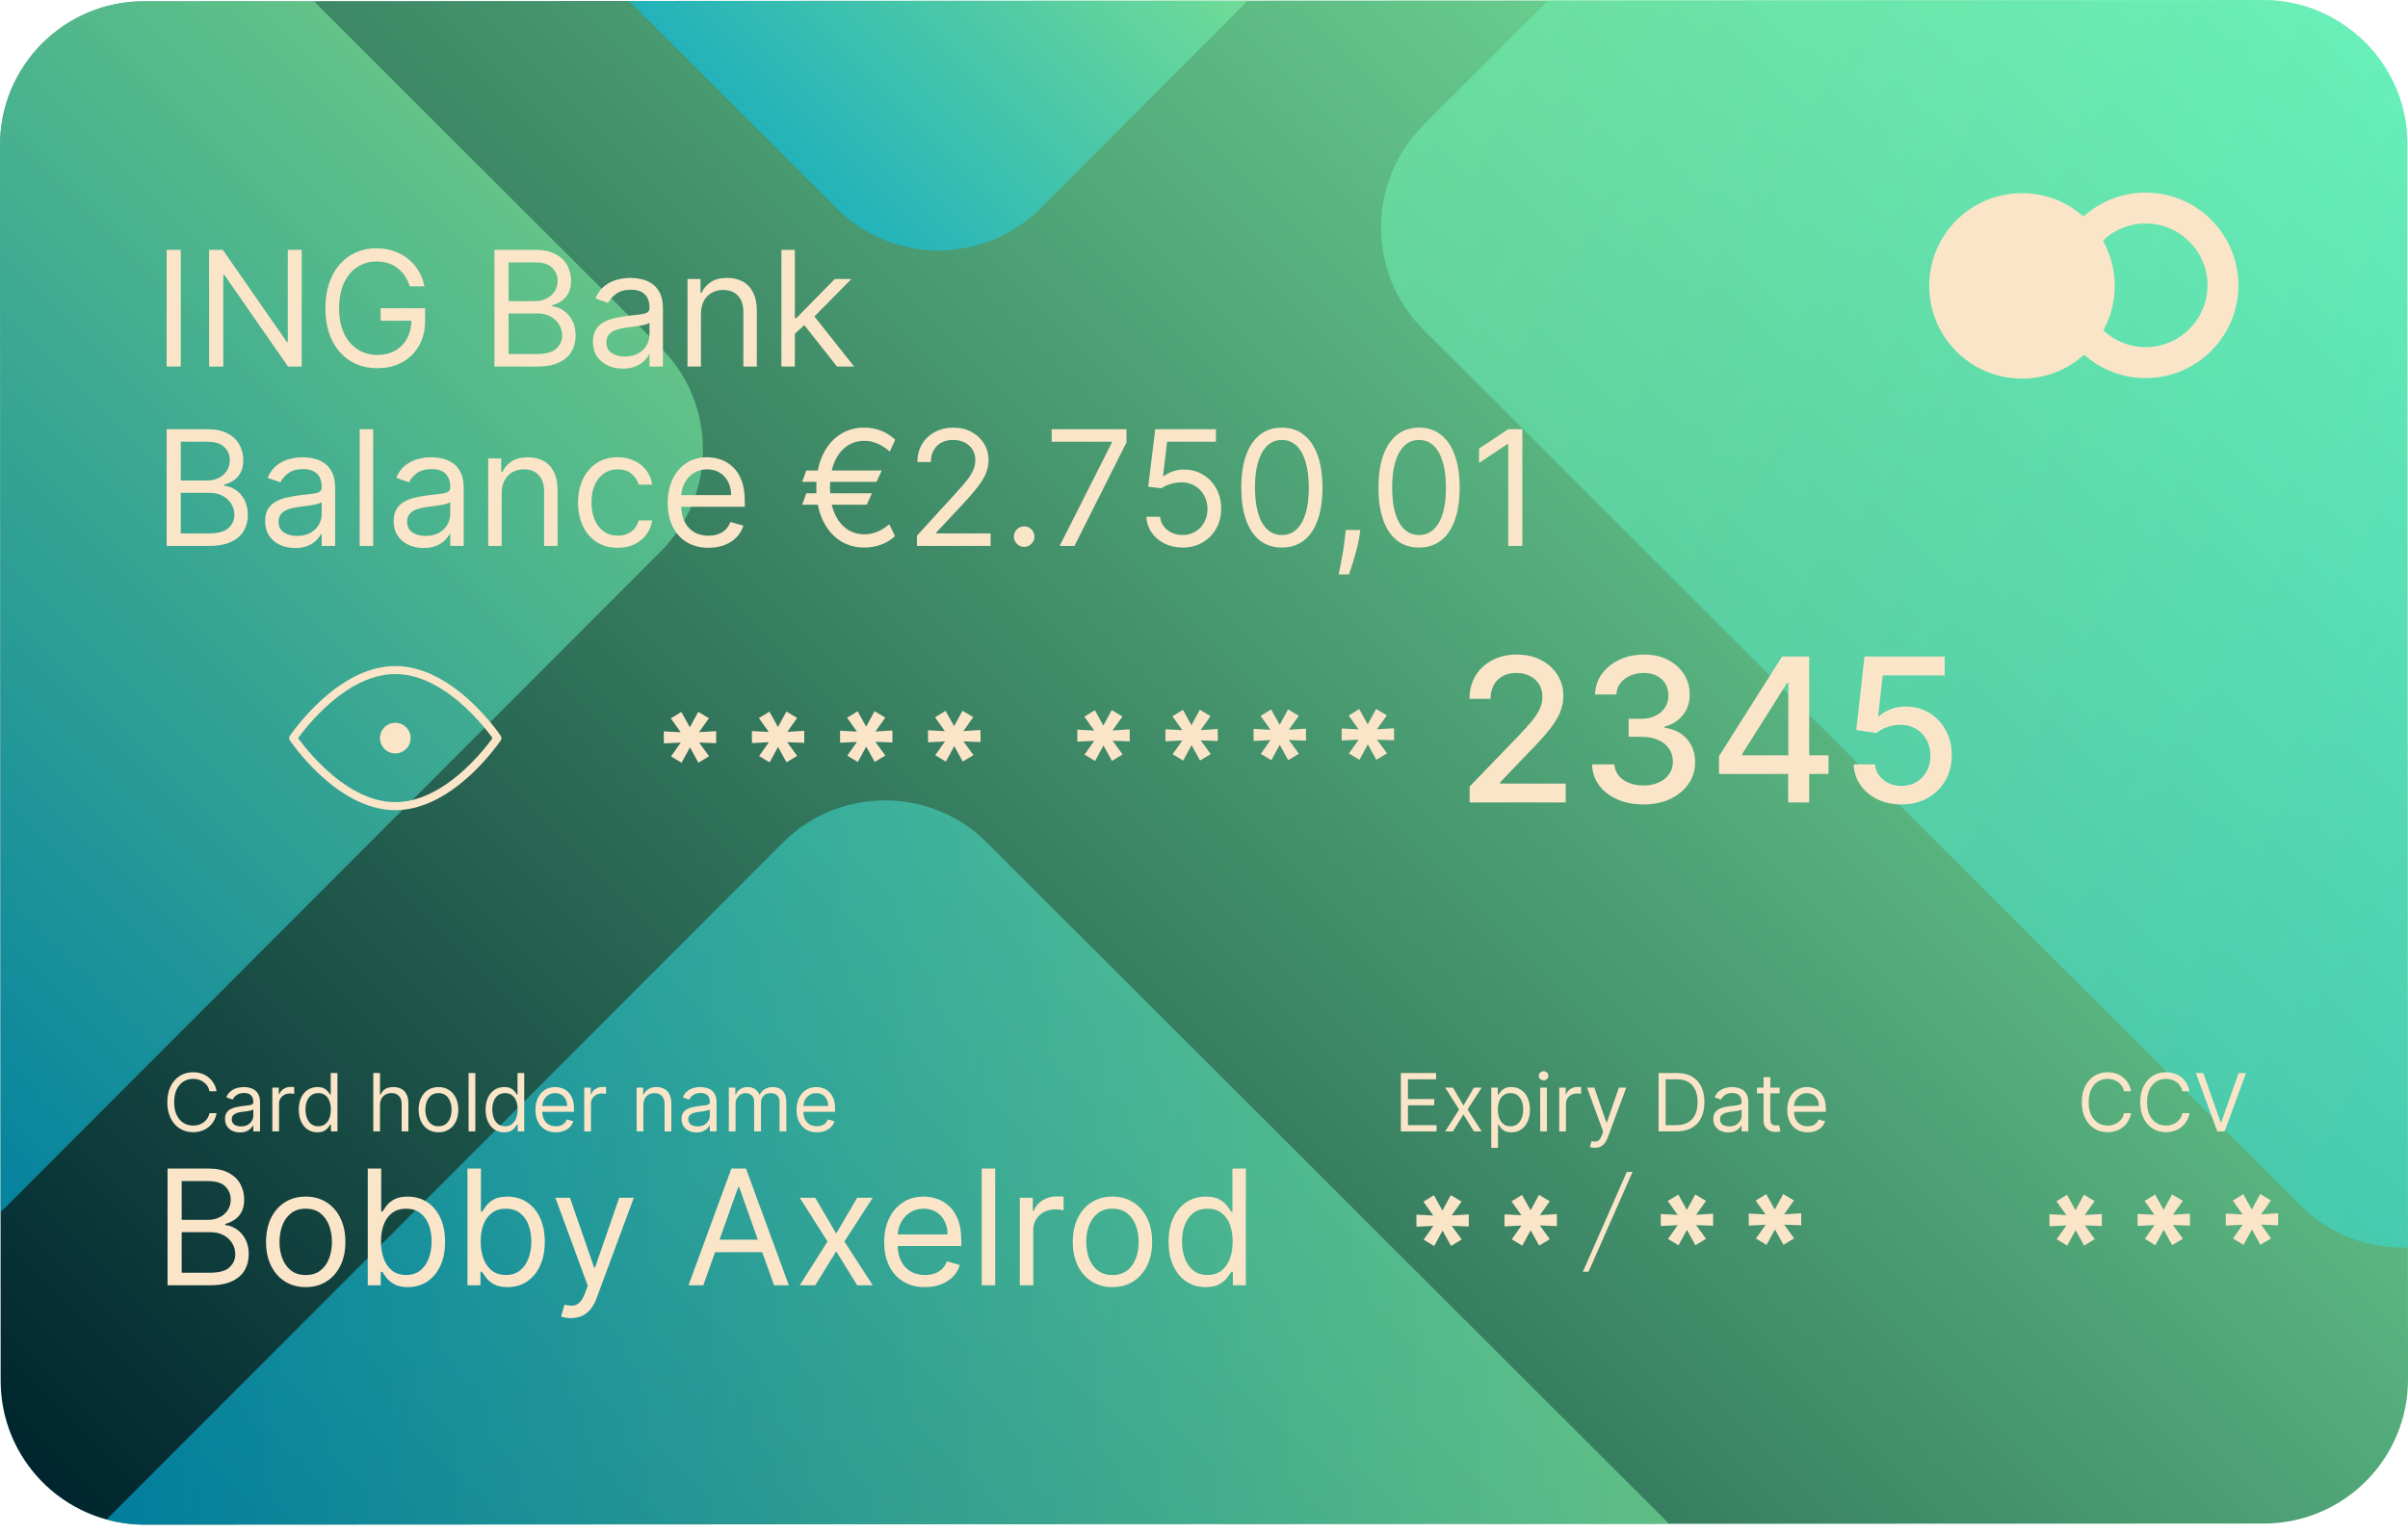 <svg width="300" height="191" viewBox="0 0 300 191" fill="none" xmlns="http://www.w3.org/2000/svg">
<path d="M299.919 17.938L300 171.912C300.009 181.812 291.971 189.85 282.062 189.859L18.036 190.002C16.389 190.002 14.787 189.778 13.274 189.357C5.675 187.281 0.09 180.335 0.081 172.073L7.4768e-06 18.099C-0.009 8.199 8.02 0.152 17.938 0.152L281.973 0.009C285.508 0.009 288.829 1.038 291.604 2.828C296.608 5.997 299.919 11.573 299.919 17.938Z" fill="url(#paint0_linear_509_266)"/>
<path opacity="0.53" d="M207.948 189.903L18.036 190.002C16.389 190.002 14.787 189.778 13.274 189.357L97.521 105.021C100.036 102.497 103.106 100.868 106.337 100.179C112.12 98.872 118.448 100.483 122.959 105.012L207.948 189.903Z" fill="url(#paint1_linear_509_266)"/>
<path opacity="0.53" d="M82.304 68.734L0.072 151.056L7.46849e-06 18.108C-0.009 8.199 8.029 0.161 17.929 0.152L39.098 0.143L82.295 43.296C89.331 50.304 89.339 61.708 82.304 68.734Z" fill="url(#paint2_linear_509_266)"/>
<path opacity="0.53" d="M155.478 0.072L129.654 25.931C122.637 32.966 111.233 32.975 104.216 25.949L78.357 0.116L155.478 0.072Z" fill="url(#paint3_linear_509_266)"/>
<path opacity="0.53" d="M299.919 17.938L299.991 155.451C295.166 155.639 290.27 153.903 286.583 150.206L177.336 41.076C170.301 34.058 170.292 22.646 177.318 15.619L192.875 0.045L281.964 0C285.499 0 288.82 1.029 291.595 2.82C296.608 5.997 299.919 11.574 299.919 17.938Z" fill="url(#paint4_linear_509_266)"/>
<path d="M283.815 151.196L283.824 152.696L281.692 152.614L282.938 154.322L281.61 155.126L280.553 153.211L279.506 155.135L278.196 154.34L279.406 152.623L277.301 152.732L277.292 151.232L279.397 151.341L278.169 149.615L279.478 148.811L280.544 150.726L281.592 148.802L282.929 149.597L281.701 151.332L283.815 151.196Z" fill="#FBE5C8"/>
<path d="M272.83 151.241L272.839 152.741L270.707 152.66L271.953 154.367L270.625 155.171L269.569 153.256L268.521 155.18L267.211 154.385L268.421 152.669L266.316 152.777L266.307 151.277L268.412 151.386L267.184 149.66L268.493 148.856L269.559 150.772L270.607 148.847L271.944 149.642L270.716 151.377L272.83 151.241Z" fill="#FBE5C8"/>
<path d="M261.854 151.286L261.863 152.786L259.731 152.705L260.978 154.412L259.65 155.216L258.593 153.301L257.545 155.225L256.235 154.43L257.445 152.714L255.341 152.813L255.331 151.314L257.436 151.422L256.208 149.697L257.518 148.893L258.575 150.808L259.622 148.884L260.959 149.679L259.722 151.413L261.854 151.286Z" fill="#FBE5C8"/>
<path d="M265.499 135.993H264.618C264.566 135.74 264.475 135.517 264.344 135.325C264.217 135.134 264.06 134.973 263.876 134.842C263.693 134.71 263.491 134.61 263.268 134.544C263.046 134.478 262.814 134.445 262.572 134.445C262.132 134.445 261.733 134.556 261.376 134.778C261.021 135.001 260.738 135.329 260.527 135.762C260.319 136.195 260.214 136.727 260.214 137.357C260.214 137.986 260.319 138.518 260.527 138.951C260.738 139.384 261.021 139.712 261.376 139.935C261.733 140.157 262.132 140.268 262.572 140.268C262.814 140.268 263.046 140.235 263.268 140.169C263.491 140.103 263.693 140.005 263.876 139.874C264.06 139.742 264.217 139.58 264.344 139.388C264.475 139.194 264.566 138.971 264.618 138.72H265.499C265.432 139.092 265.312 139.425 265.136 139.718C264.961 140.012 264.743 140.261 264.483 140.467C264.223 140.671 263.93 140.826 263.606 140.933C263.284 141.039 262.939 141.092 262.572 141.092C261.952 141.092 261.401 140.941 260.918 140.638C260.435 140.335 260.055 139.904 259.778 139.345C259.501 138.786 259.362 138.124 259.362 137.357C259.362 136.59 259.501 135.927 259.778 135.368C260.055 134.809 260.435 134.378 260.918 134.075C261.401 133.772 261.952 133.621 262.572 133.621C262.939 133.621 263.284 133.674 263.606 133.781C263.93 133.887 264.223 134.043 264.483 134.249C264.743 134.453 264.961 134.701 265.136 134.995C265.312 135.286 265.432 135.619 265.499 135.993ZM272.774 135.993H271.893C271.841 135.74 271.75 135.517 271.62 135.325C271.492 135.134 271.336 134.973 271.151 134.842C270.969 134.71 270.766 134.61 270.544 134.544C270.321 134.478 270.089 134.445 269.848 134.445C269.407 134.445 269.009 134.556 268.651 134.778C268.296 135.001 268.013 135.329 267.802 135.762C267.594 136.195 267.49 136.727 267.49 137.357C267.49 137.986 267.594 138.518 267.802 138.951C268.013 139.384 268.296 139.712 268.651 139.935C269.009 140.157 269.407 140.268 269.848 140.268C270.089 140.268 270.321 140.235 270.544 140.169C270.766 140.103 270.969 140.005 271.151 139.874C271.336 139.742 271.492 139.58 271.62 139.388C271.75 139.194 271.841 138.971 271.893 138.72H272.774C272.708 139.092 272.587 139.425 272.412 139.718C272.237 140.012 272.019 140.261 271.758 140.467C271.498 140.671 271.206 140.826 270.881 140.933C270.559 141.039 270.215 141.092 269.848 141.092C269.228 141.092 268.676 140.941 268.193 140.638C267.71 140.335 267.33 139.904 267.053 139.345C266.776 138.786 266.638 138.124 266.638 137.357C266.638 136.59 266.776 135.927 267.053 135.368C267.33 134.809 267.71 134.378 268.193 134.075C268.676 133.772 269.228 133.621 269.848 133.621C270.215 133.621 270.559 133.674 270.881 133.781C271.206 133.887 271.498 134.043 271.758 134.249C272.019 134.453 272.237 134.701 272.412 134.995C272.587 135.286 272.708 135.619 272.774 135.993ZM274.495 133.72L276.654 139.842H276.74L278.899 133.72H279.822L277.152 140.993H276.243L273.572 133.72H274.495Z" fill="#FBE5C8"/>
<path d="M224.401 151.196L224.41 152.696L222.278 152.614L223.525 154.322L222.197 155.126L221.131 153.211L220.083 155.135L218.764 154.34L219.974 152.623L217.87 152.732L217.861 151.232L219.965 151.341L218.737 149.615L220.047 148.811L221.113 150.726L222.161 148.802L223.498 149.597L222.269 151.332L224.401 151.196Z" fill="#FBE5C8"/>
<path d="M213.425 151.25L213.434 152.75L211.302 152.669L212.549 154.376L211.221 155.18L210.164 153.265L209.116 155.189L207.806 154.394L209.017 152.678L206.912 152.786L206.903 151.286L209.008 151.395L207.779 149.669L209.089 148.865L210.155 150.781L211.203 148.856L212.54 149.651L211.311 151.386L213.425 151.25Z" fill="#FBE5C8"/>
<path d="M197.912 158.475L197.198 158.493L202.672 146.054L203.395 146.036L197.912 158.475Z" fill="#FBE5C8"/>
<path d="M193.96 151.296L193.969 152.795L191.837 152.714L193.083 154.421L191.755 155.225L190.698 153.31L189.65 155.234L188.341 154.439L189.551 152.723L187.446 152.831L187.437 151.332L189.542 151.44L188.313 149.715L189.623 148.911L190.689 150.826L191.737 148.902L193.074 149.697L191.846 151.431L193.96 151.296Z" fill="#FBE5C8"/>
<path d="M182.984 151.341L182.993 152.84L180.861 152.759L182.107 154.466L180.779 155.27L179.722 153.355L178.675 155.279L177.365 154.484L178.575 152.768L176.47 152.867L176.461 151.368L178.566 151.476L177.338 149.751L178.647 148.947L179.704 150.862L180.752 148.938L182.089 149.733L180.852 151.467L182.984 151.341Z" fill="#FBE5C8"/>
<path d="M174.527 140.993V133.72H178.916V134.501H175.408V136.959H178.689V137.74H175.408V140.212H178.973V140.993H174.527ZM181.015 135.538L182.322 137.768L183.629 135.538H184.594L182.833 138.266L184.594 140.993H183.629L182.322 138.876L181.015 140.993H180.049L181.782 138.266L180.049 135.538H181.015ZM185.79 143.038V135.538H186.6V136.405H186.699C186.761 136.31 186.846 136.189 186.955 136.043C187.066 135.893 187.225 135.761 187.431 135.645C187.639 135.527 187.921 135.467 188.276 135.467C188.735 135.467 189.14 135.582 189.491 135.812C189.841 136.041 190.114 136.367 190.311 136.788C190.507 137.21 190.606 137.707 190.606 138.28C190.606 138.858 190.507 139.358 190.311 139.782C190.114 140.203 189.842 140.53 189.494 140.762C189.146 140.992 188.745 141.107 188.29 141.107C187.94 141.107 187.659 141.049 187.449 140.933C187.238 140.814 187.076 140.68 186.962 140.531C186.849 140.38 186.761 140.254 186.699 140.155H186.628V143.038H185.79ZM186.614 138.266C186.614 138.678 186.675 139.041 186.795 139.356C186.916 139.668 187.092 139.913 187.324 140.091C187.556 140.266 187.84 140.354 188.177 140.354C188.527 140.354 188.819 140.261 189.054 140.077C189.291 139.89 189.468 139.639 189.586 139.324C189.707 139.007 189.768 138.654 189.768 138.266C189.768 137.882 189.708 137.536 189.59 137.229C189.474 136.919 189.298 136.674 189.061 136.494C188.827 136.311 188.532 136.22 188.177 136.22C187.836 136.22 187.549 136.307 187.317 136.479C187.085 136.65 186.91 136.889 186.792 137.197C186.673 137.502 186.614 137.858 186.614 138.266ZM191.884 140.993V135.538H192.722V140.993H191.884ZM192.31 134.629C192.147 134.629 192.006 134.574 191.888 134.462C191.772 134.351 191.714 134.217 191.714 134.061C191.714 133.905 191.772 133.771 191.888 133.66C192.006 133.549 192.147 133.493 192.31 133.493C192.474 133.493 192.613 133.549 192.729 133.66C192.848 133.771 192.907 133.905 192.907 134.061C192.907 134.217 192.848 134.351 192.729 134.462C192.613 134.574 192.474 134.629 192.31 134.629ZM194.257 140.993V135.538H195.067V136.362H195.124C195.223 136.092 195.403 135.873 195.663 135.705C195.924 135.537 196.217 135.453 196.544 135.453C196.606 135.453 196.683 135.454 196.775 135.457C196.867 135.459 196.937 135.463 196.984 135.467V136.32C196.956 136.313 196.891 136.302 196.789 136.288C196.69 136.271 196.584 136.263 196.473 136.263C196.208 136.263 195.971 136.318 195.763 136.43C195.557 136.539 195.393 136.69 195.273 136.884C195.154 137.076 195.095 137.295 195.095 137.541V140.993H194.257ZM198.684 143.038C198.542 143.038 198.415 143.027 198.304 143.003C198.192 142.982 198.115 142.96 198.073 142.939L198.286 142.2C198.489 142.252 198.669 142.271 198.826 142.257C198.982 142.243 199.12 142.173 199.241 142.048C199.364 141.925 199.477 141.724 199.578 141.447L199.735 141.021L197.718 135.538H198.627L200.132 139.885H200.189L201.695 135.538H202.604L200.289 141.788C200.185 142.07 200.056 142.303 199.902 142.488C199.748 142.675 199.569 142.813 199.365 142.903C199.164 142.993 198.937 143.038 198.684 143.038ZM208.881 140.993H206.636V133.72H208.98C209.686 133.72 210.289 133.866 210.791 134.157C211.293 134.446 211.678 134.861 211.945 135.403C212.213 135.943 212.347 136.59 212.347 137.342C212.347 138.1 212.212 138.752 211.942 139.299C211.672 139.844 211.279 140.263 210.763 140.556C210.247 140.847 209.619 140.993 208.881 140.993ZM207.517 140.212H208.824C209.425 140.212 209.924 140.096 210.319 139.864C210.714 139.632 211.009 139.301 211.203 138.873C211.397 138.444 211.494 137.934 211.494 137.342C211.494 136.755 211.398 136.25 211.207 135.826C211.015 135.4 210.728 135.073 210.347 134.846C209.966 134.616 209.491 134.501 208.923 134.501H207.517V140.212ZM215.315 141.121C214.97 141.121 214.656 141.056 214.374 140.925C214.093 140.793 213.869 140.602 213.703 140.354C213.537 140.103 213.455 139.8 213.455 139.445C213.455 139.132 213.516 138.879 213.639 138.685C213.762 138.488 213.927 138.334 214.133 138.223C214.339 138.112 214.566 138.029 214.815 137.974C215.066 137.918 215.318 137.873 215.571 137.84C215.902 137.797 216.171 137.765 216.377 137.744C216.585 137.72 216.737 137.681 216.832 137.626C216.929 137.572 216.977 137.477 216.977 137.342V137.314C216.977 136.964 216.881 136.691 216.69 136.497C216.5 136.303 216.213 136.206 215.827 136.206C215.427 136.206 215.113 136.294 214.886 136.469C214.658 136.644 214.499 136.831 214.406 137.03L213.611 136.746C213.753 136.414 213.942 136.156 214.179 135.972C214.418 135.785 214.678 135.654 214.96 135.581C215.244 135.505 215.524 135.467 215.798 135.467C215.973 135.467 216.175 135.489 216.402 135.531C216.632 135.572 216.853 135.656 217.066 135.783C217.281 135.911 217.46 136.104 217.602 136.362C217.744 136.62 217.815 136.966 217.815 137.399V140.993H216.977V140.254H216.935C216.878 140.373 216.783 140.499 216.651 140.634C216.518 140.769 216.342 140.884 216.121 140.979C215.901 141.073 215.633 141.121 215.315 141.121ZM215.443 140.368C215.775 140.368 216.054 140.303 216.281 140.173C216.511 140.042 216.684 139.874 216.8 139.668C216.918 139.462 216.977 139.246 216.977 139.018V138.251C216.942 138.294 216.864 138.333 216.743 138.369C216.625 138.402 216.487 138.431 216.331 138.457C216.177 138.481 216.027 138.502 215.88 138.521C215.736 138.538 215.618 138.552 215.528 138.564C215.311 138.592 215.107 138.639 214.918 138.702C214.731 138.764 214.579 138.858 214.463 138.983C214.349 139.106 214.293 139.274 214.293 139.487C214.293 139.778 214.4 139.999 214.616 140.148C214.834 140.295 215.109 140.368 215.443 140.368ZM221.717 135.538V136.249H218.89V135.538H221.717ZM219.714 134.232H220.552V139.43C220.552 139.667 220.587 139.845 220.655 139.963C220.726 140.079 220.816 140.157 220.925 140.197C221.037 140.235 221.154 140.254 221.277 140.254C221.369 140.254 221.445 140.25 221.504 140.24C221.563 140.228 221.611 140.219 221.646 140.212L221.817 140.965C221.76 140.986 221.68 141.007 221.579 141.028C221.477 141.052 221.348 141.064 221.192 141.064C220.955 141.064 220.723 141.013 220.496 140.911C220.271 140.809 220.084 140.654 219.934 140.446C219.788 140.238 219.714 139.975 219.714 139.658V134.232ZM225.206 141.107C224.681 141.107 224.227 140.991 223.846 140.759C223.467 140.524 223.175 140.197 222.969 139.778C222.765 139.357 222.664 138.867 222.664 138.308C222.664 137.75 222.765 137.257 222.969 136.831C223.175 136.402 223.461 136.069 223.828 135.83C224.198 135.588 224.628 135.467 225.121 135.467C225.405 135.467 225.686 135.515 225.963 135.609C226.24 135.704 226.492 135.858 226.719 136.071C226.946 136.282 227.127 136.561 227.262 136.909C227.397 137.257 227.465 137.686 227.465 138.195V138.55H223.26V137.825H226.612C226.612 137.518 226.551 137.243 226.428 137.001C226.307 136.76 226.134 136.569 225.909 136.43C225.687 136.29 225.424 136.22 225.121 136.22C224.787 136.22 224.498 136.303 224.254 136.469C224.013 136.632 223.827 136.845 223.697 137.108C223.567 137.371 223.502 137.652 223.502 137.953V138.436C223.502 138.848 223.573 139.197 223.715 139.484C223.859 139.768 224.059 139.984 224.315 140.134C224.57 140.28 224.868 140.354 225.206 140.354C225.426 140.354 225.625 140.323 225.803 140.261C225.983 140.197 226.138 140.103 226.268 139.977C226.398 139.849 226.499 139.691 226.57 139.501L227.379 139.729C227.294 140.003 227.151 140.245 226.95 140.453C226.749 140.659 226.5 140.82 226.204 140.936C225.908 141.05 225.575 141.107 225.206 141.107Z" fill="#FBE5C8"/>
<path d="M20.875 160.17V145.624H25.961C26.974 145.624 27.81 145.799 28.468 146.15C29.126 146.495 29.616 146.962 29.938 147.549C30.26 148.131 30.421 148.778 30.421 149.488C30.421 150.113 30.31 150.629 30.087 151.036C29.869 151.443 29.581 151.765 29.221 152.002C28.866 152.239 28.48 152.414 28.063 152.528V152.67C28.508 152.698 28.956 152.854 29.405 153.138C29.855 153.423 30.232 153.83 30.535 154.36C30.838 154.89 30.989 155.539 30.989 156.306C30.989 157.035 30.823 157.691 30.492 158.273C30.161 158.856 29.637 159.317 28.922 159.658C28.207 159.999 27.277 160.17 26.131 160.17H20.875ZM22.637 158.607H26.131C27.282 158.607 28.099 158.385 28.581 157.94C29.069 157.49 29.313 156.945 29.313 156.306C29.313 155.814 29.188 155.359 28.937 154.942C28.686 154.521 28.328 154.185 27.864 153.934C27.4 153.678 26.851 153.55 26.216 153.55H22.637V158.607ZM22.637 152.016H25.904C26.434 152.016 26.913 151.912 27.339 151.704C27.77 151.495 28.11 151.202 28.361 150.823C28.617 150.444 28.745 149.999 28.745 149.488C28.745 148.849 28.522 148.307 28.077 147.861C27.632 147.412 26.927 147.187 25.961 147.187H22.637V152.016ZM38.088 160.397C37.103 160.397 36.239 160.163 35.496 159.694C34.757 159.225 34.179 158.569 33.763 157.726C33.351 156.884 33.145 155.899 33.145 154.772C33.145 153.636 33.351 152.644 33.763 151.796C34.179 150.949 34.757 150.29 35.496 149.822C36.239 149.353 37.103 149.119 38.088 149.119C39.073 149.119 39.934 149.353 40.673 149.822C41.416 150.29 41.994 150.949 42.406 151.796C42.823 152.644 43.031 153.636 43.031 154.772C43.031 155.899 42.823 156.884 42.406 157.726C41.994 158.569 41.416 159.225 40.673 159.694C39.934 160.163 39.073 160.397 38.088 160.397ZM38.088 158.891C38.836 158.891 39.452 158.7 39.934 158.316C40.417 157.932 40.775 157.428 41.007 156.803C41.239 156.178 41.355 155.501 41.355 154.772C41.355 154.043 41.239 153.363 41.007 152.734C40.775 152.104 40.417 151.595 39.934 151.207C39.452 150.818 38.836 150.624 38.088 150.624C37.34 150.624 36.724 150.818 36.241 151.207C35.758 151.595 35.401 152.104 35.169 152.734C34.937 153.363 34.821 154.043 34.821 154.772C34.821 155.501 34.937 156.178 35.169 156.803C35.401 157.428 35.758 157.932 36.241 158.316C36.724 158.7 37.34 158.891 38.088 158.891ZM45.817 160.17V145.624H47.493V150.994H47.635C47.758 150.804 47.929 150.563 48.147 150.269C48.369 149.971 48.686 149.706 49.098 149.474C49.515 149.237 50.078 149.119 50.788 149.119C51.707 149.119 52.517 149.348 53.218 149.807C53.918 150.267 54.465 150.918 54.858 151.761C55.251 152.603 55.448 153.598 55.448 154.744C55.448 155.899 55.251 156.9 54.858 157.748C54.465 158.591 53.921 159.244 53.225 159.708C52.529 160.167 51.726 160.397 50.817 160.397C50.116 160.397 49.555 160.281 49.134 160.049C48.712 159.812 48.388 159.545 48.161 159.246C47.933 158.943 47.758 158.692 47.635 158.494H47.436V160.17H45.817ZM47.465 154.715C47.465 155.539 47.585 156.266 47.827 156.896C48.068 157.521 48.421 158.011 48.885 158.366C49.349 158.716 49.917 158.891 50.59 158.891C51.29 158.891 51.875 158.707 52.344 158.337C52.817 157.963 53.172 157.461 53.409 156.832C53.651 156.197 53.772 155.492 53.772 154.715C53.772 153.948 53.653 153.257 53.416 152.641C53.184 152.021 52.832 151.531 52.358 151.171C51.889 150.807 51.3 150.624 50.59 150.624C49.908 150.624 49.335 150.797 48.871 151.143C48.407 151.484 48.056 151.962 47.82 152.577C47.583 153.188 47.465 153.901 47.465 154.715ZM58.239 160.17V145.624H59.915V150.994H60.057C60.18 150.804 60.351 150.563 60.568 150.269C60.791 149.971 61.108 149.706 61.52 149.474C61.937 149.237 62.5 149.119 63.21 149.119C64.129 149.119 64.939 149.348 65.639 149.807C66.34 150.267 66.887 150.918 67.28 151.761C67.673 152.603 67.87 153.598 67.87 154.744C67.87 155.899 67.673 156.9 67.28 157.748C66.887 158.591 66.343 159.244 65.647 159.708C64.951 160.167 64.148 160.397 63.239 160.397C62.538 160.397 61.977 160.281 61.556 160.049C61.134 159.812 60.81 159.545 60.583 159.246C60.355 158.943 60.18 158.692 60.057 158.494H59.858V160.17H58.239ZM59.887 154.715C59.887 155.539 60.007 156.266 60.249 156.896C60.49 157.521 60.843 158.011 61.307 158.366C61.771 158.716 62.339 158.891 63.012 158.891C63.712 158.891 64.297 158.707 64.766 158.337C65.239 157.963 65.594 157.461 65.831 156.832C66.073 156.197 66.193 155.492 66.193 154.715C66.193 153.948 66.075 153.257 65.838 152.641C65.606 152.021 65.254 151.531 64.78 151.171C64.311 150.807 63.722 150.624 63.012 150.624C62.33 150.624 61.757 150.797 61.293 151.143C60.829 151.484 60.478 151.962 60.242 152.577C60.005 153.188 59.887 153.901 59.887 154.715ZM71.122 164.261C70.838 164.261 70.585 164.237 70.362 164.19C70.14 164.147 69.986 164.104 69.901 164.062L70.327 162.584C70.734 162.689 71.094 162.726 71.406 162.698C71.719 162.67 71.996 162.53 72.237 162.279C72.484 162.033 72.709 161.633 72.912 161.079L73.225 160.226L69.191 149.261H71.009L74.02 157.954H74.134L77.145 149.261H78.963L74.333 161.761C74.124 162.324 73.866 162.79 73.558 163.16C73.251 163.534 72.893 163.811 72.486 163.991C72.084 164.171 71.629 164.261 71.122 164.261ZM87.624 160.17H85.778L91.119 145.624H92.937L98.278 160.17H96.431L92.085 147.925H91.971L87.624 160.17ZM88.306 154.488H95.749V156.05H88.306V154.488ZM101.566 149.261L104.18 153.721L106.794 149.261H108.725L105.203 154.715L108.725 160.17H106.794L104.18 155.937L101.566 160.17H99.634L103.1 154.715L99.634 149.261H101.566ZM115.242 160.397C114.191 160.397 113.284 160.165 112.521 159.701C111.764 159.232 111.179 158.579 110.767 157.741C110.36 156.898 110.156 155.918 110.156 154.8C110.156 153.683 110.36 152.698 110.767 151.846C111.179 150.989 111.752 150.321 112.486 149.843C113.225 149.36 114.086 149.119 115.071 149.119C115.639 149.119 116.2 149.213 116.754 149.403C117.308 149.592 117.813 149.9 118.267 150.326C118.722 150.747 119.084 151.306 119.354 152.002C119.624 152.698 119.759 153.555 119.759 154.573V155.283H111.35V153.834H118.054C118.054 153.219 117.931 152.67 117.685 152.187C117.443 151.704 117.098 151.323 116.648 151.043C116.203 150.764 115.677 150.624 115.071 150.624C114.404 150.624 113.826 150.79 113.338 151.121C112.855 151.448 112.484 151.874 112.223 152.4C111.963 152.925 111.833 153.489 111.833 154.09V155.056C111.833 155.88 111.975 156.578 112.259 157.151C112.548 157.719 112.948 158.153 113.459 158.451C113.97 158.744 114.565 158.891 115.242 158.891C115.682 158.891 116.08 158.83 116.435 158.707C116.795 158.579 117.105 158.389 117.365 158.138C117.626 157.883 117.827 157.566 117.969 157.187L119.588 157.641C119.418 158.191 119.131 158.673 118.729 159.09C118.326 159.502 117.829 159.824 117.237 160.056C116.646 160.283 115.98 160.397 115.242 160.397ZM123.985 145.624V160.17H122.308V145.624H123.985ZM127.055 160.17V149.261H128.674V150.908H128.787C128.986 150.369 129.346 149.931 129.867 149.594C130.388 149.258 130.975 149.09 131.628 149.09C131.751 149.09 131.905 149.092 132.09 149.097C132.275 149.102 132.414 149.109 132.509 149.119V150.823C132.452 150.809 132.322 150.788 132.118 150.759C131.92 150.726 131.709 150.709 131.486 150.709C130.956 150.709 130.483 150.821 130.066 151.043C129.654 151.261 129.327 151.564 129.086 151.952C128.849 152.336 128.731 152.774 128.731 153.266V160.17H127.055ZM138.596 160.397C137.611 160.397 136.747 160.163 136.003 159.694C135.265 159.225 134.687 158.569 134.27 157.726C133.858 156.884 133.653 155.899 133.653 154.772C133.653 153.636 133.858 152.644 134.27 151.796C134.687 150.949 135.265 150.29 136.003 149.822C136.747 149.353 137.611 149.119 138.596 149.119C139.581 149.119 140.442 149.353 141.181 149.822C141.924 150.29 142.502 150.949 142.914 151.796C143.331 152.644 143.539 153.636 143.539 154.772C143.539 155.899 143.331 156.884 142.914 157.726C142.502 158.569 141.924 159.225 141.181 159.694C140.442 160.163 139.581 160.397 138.596 160.397ZM138.596 158.891C139.344 158.891 139.959 158.7 140.442 158.316C140.925 157.932 141.283 157.428 141.515 156.803C141.747 156.178 141.863 155.501 141.863 154.772C141.863 154.043 141.747 153.363 141.515 152.734C141.283 152.104 140.925 151.595 140.442 151.207C139.959 150.818 139.344 150.624 138.596 150.624C137.848 150.624 137.232 150.818 136.749 151.207C136.266 151.595 135.909 152.104 135.677 152.734C135.445 153.363 135.329 154.043 135.329 154.772C135.329 155.501 135.445 156.178 135.677 156.803C135.909 157.428 136.266 157.932 136.749 158.316C137.232 158.7 137.848 158.891 138.596 158.891ZM150.217 160.397C149.308 160.397 148.505 160.167 147.809 159.708C147.113 159.244 146.569 158.591 146.176 157.748C145.783 156.9 145.586 155.899 145.586 154.744C145.586 153.598 145.783 152.603 146.176 151.761C146.569 150.918 147.115 150.267 147.816 149.807C148.517 149.348 149.327 149.119 150.245 149.119C150.955 149.119 151.517 149.237 151.928 149.474C152.345 149.706 152.662 149.971 152.88 150.269C153.103 150.563 153.276 150.804 153.399 150.994H153.541V145.624H155.217V160.17H153.597V158.494H153.399C153.276 158.692 153.1 158.943 152.873 159.246C152.646 159.545 152.321 159.812 151.9 160.049C151.479 160.281 150.918 160.397 150.217 160.397ZM150.444 158.891C151.116 158.891 151.685 158.716 152.149 158.366C152.613 158.011 152.965 157.521 153.207 156.896C153.448 156.266 153.569 155.539 153.569 154.715C153.569 153.901 153.451 153.188 153.214 152.577C152.977 151.962 152.627 151.484 152.163 151.143C151.699 150.797 151.126 150.624 150.444 150.624C149.734 150.624 149.142 150.807 148.669 151.171C148.2 151.531 147.847 152.021 147.61 152.641C147.378 153.257 147.262 153.948 147.262 154.715C147.262 155.492 147.381 156.197 147.617 156.832C147.859 157.461 148.214 157.963 148.683 158.337C149.156 158.707 149.743 158.891 150.444 158.891Z" fill="#FBE5C8"/>
<path d="M26.982 135.993H26.102C26.049 135.74 25.958 135.517 25.828 135.325C25.7 135.134 25.544 134.973 25.359 134.842C25.177 134.71 24.975 134.61 24.752 134.544C24.53 134.478 24.298 134.445 24.056 134.445C23.616 134.445 23.217 134.556 22.859 134.778C22.504 135.001 22.221 135.329 22.011 135.762C21.802 136.195 21.698 136.727 21.698 137.357C21.698 137.986 21.802 138.518 22.011 138.951C22.221 139.384 22.504 139.712 22.859 139.935C23.217 140.157 23.616 140.268 24.056 140.268C24.298 140.268 24.53 140.235 24.752 140.169C24.975 140.103 25.177 140.005 25.359 139.874C25.544 139.742 25.7 139.58 25.828 139.388C25.958 139.194 26.049 138.971 26.102 138.72H26.982C26.916 139.092 26.795 139.425 26.62 139.718C26.445 140.012 26.227 140.261 25.967 140.467C25.706 140.671 25.414 140.826 25.09 140.933C24.768 141.039 24.423 141.092 24.056 141.092C23.436 141.092 22.884 140.941 22.401 140.638C21.918 140.335 21.538 139.904 21.261 139.345C20.984 138.786 20.846 138.124 20.846 137.357C20.846 136.59 20.984 135.927 21.261 135.368C21.538 134.809 21.918 134.378 22.401 134.075C22.884 133.772 23.436 133.621 24.056 133.621C24.423 133.621 24.768 133.674 25.09 133.781C25.414 133.887 25.706 134.043 25.967 134.249C26.227 134.453 26.445 134.701 26.62 134.995C26.795 135.286 26.916 135.619 26.982 135.993ZM29.897 141.121C29.551 141.121 29.238 141.056 28.956 140.925C28.674 140.793 28.45 140.602 28.285 140.354C28.119 140.103 28.036 139.8 28.036 139.445C28.036 139.132 28.098 138.879 28.221 138.685C28.344 138.488 28.508 138.334 28.714 138.223C28.92 138.112 29.148 138.029 29.396 137.974C29.647 137.918 29.899 137.873 30.153 137.84C30.484 137.797 30.753 137.765 30.959 137.744C31.167 137.72 31.319 137.681 31.413 137.626C31.51 137.572 31.559 137.477 31.559 137.342V137.314C31.559 136.964 31.463 136.691 31.271 136.497C31.082 136.303 30.794 136.206 30.408 136.206C30.008 136.206 29.695 136.294 29.467 136.469C29.24 136.644 29.08 136.831 28.988 137.03L28.192 136.746C28.334 136.414 28.524 136.156 28.761 135.972C29 135.785 29.26 135.654 29.542 135.581C29.826 135.505 30.105 135.467 30.38 135.467C30.555 135.467 30.756 135.489 30.984 135.531C31.213 135.572 31.435 135.656 31.648 135.783C31.863 135.911 32.042 136.104 32.184 136.362C32.326 136.62 32.397 136.966 32.397 137.399V140.993H31.559V140.254H31.516C31.459 140.373 31.365 140.499 31.232 140.634C31.1 140.769 30.923 140.884 30.703 140.979C30.483 141.073 30.214 141.121 29.897 141.121ZM30.025 140.368C30.356 140.368 30.636 140.303 30.863 140.173C31.093 140.042 31.265 139.874 31.381 139.668C31.5 139.462 31.559 139.246 31.559 139.018V138.251C31.523 138.294 31.445 138.333 31.325 138.369C31.206 138.402 31.069 138.431 30.913 138.457C30.759 138.481 30.608 138.502 30.462 138.521C30.317 138.538 30.2 138.552 30.11 138.564C29.892 138.592 29.689 138.639 29.499 138.702C29.312 138.764 29.161 138.858 29.045 138.983C28.931 139.106 28.874 139.274 28.874 139.487C28.874 139.778 28.982 139.999 29.197 140.148C29.415 140.295 29.691 140.368 30.025 140.368ZM33.927 140.993V135.538H34.736V136.362H34.793C34.892 136.092 35.072 135.873 35.333 135.705C35.593 135.537 35.887 135.453 36.214 135.453C36.275 135.453 36.352 135.454 36.444 135.457C36.537 135.459 36.606 135.463 36.654 135.467V136.32C36.625 136.313 36.56 136.302 36.459 136.288C36.359 136.271 36.254 136.263 36.142 136.263C35.877 136.263 35.641 136.318 35.432 136.43C35.226 136.539 35.063 136.69 34.942 136.884C34.824 137.076 34.765 137.295 34.765 137.541V140.993H33.927ZM39.541 141.107C39.086 141.107 38.685 140.992 38.337 140.762C37.989 140.53 37.717 140.203 37.52 139.782C37.324 139.358 37.226 138.858 37.226 138.28C37.226 137.707 37.324 137.21 37.52 136.788C37.717 136.367 37.99 136.041 38.341 135.812C38.691 135.582 39.096 135.467 39.555 135.467C39.91 135.467 40.191 135.527 40.397 135.645C40.605 135.761 40.764 135.893 40.873 136.043C40.984 136.189 41.07 136.31 41.132 136.405H41.203V133.72H42.041V140.993H41.231V140.155H41.132C41.07 140.254 40.983 140.38 40.869 140.531C40.755 140.68 40.593 140.814 40.383 140.933C40.172 141.049 39.891 141.107 39.541 141.107ZM39.654 140.354C39.991 140.354 40.275 140.266 40.507 140.091C40.739 139.913 40.915 139.668 41.036 139.356C41.157 139.041 41.217 138.678 41.217 138.266C41.217 137.858 41.158 137.502 41.039 137.197C40.921 136.889 40.746 136.65 40.514 136.479C40.282 136.307 39.995 136.22 39.654 136.22C39.299 136.22 39.004 136.311 38.767 136.494C38.532 136.674 38.356 136.919 38.238 137.229C38.122 137.536 38.064 137.882 38.064 138.266C38.064 138.654 38.123 139.007 38.241 139.324C38.362 139.639 38.539 139.89 38.774 140.077C39.011 140.261 39.304 140.354 39.654 140.354ZM47.343 137.712V140.993H46.505V133.72H47.343V136.391H47.414C47.542 136.109 47.733 135.885 47.989 135.719C48.247 135.551 48.59 135.467 49.019 135.467C49.391 135.467 49.716 135.542 49.995 135.691C50.275 135.838 50.491 136.064 50.645 136.369C50.802 136.672 50.88 137.058 50.88 137.527V140.993H50.042V137.584C50.042 137.151 49.929 136.816 49.704 136.579C49.482 136.34 49.173 136.22 48.777 136.22C48.503 136.22 48.257 136.278 48.039 136.394C47.823 136.51 47.653 136.679 47.527 136.902C47.404 137.125 47.343 137.394 47.343 137.712ZM54.629 141.107C54.136 141.107 53.704 140.989 53.333 140.755C52.963 140.521 52.675 140.193 52.466 139.771C52.26 139.35 52.157 138.858 52.157 138.294C52.157 137.726 52.26 137.23 52.466 136.806C52.675 136.382 52.963 136.053 53.333 135.819C53.704 135.585 54.136 135.467 54.629 135.467C55.121 135.467 55.552 135.585 55.921 135.819C56.293 136.053 56.582 136.382 56.788 136.806C56.996 137.23 57.1 137.726 57.1 138.294C57.1 138.858 56.996 139.35 56.788 139.771C56.582 140.193 56.293 140.521 55.921 140.755C55.552 140.989 55.121 141.107 54.629 141.107ZM54.629 140.354C55.003 140.354 55.311 140.258 55.552 140.066C55.794 139.874 55.972 139.622 56.088 139.31C56.204 138.997 56.262 138.659 56.262 138.294C56.262 137.929 56.204 137.59 56.088 137.275C55.972 136.96 55.794 136.706 55.552 136.511C55.311 136.317 55.003 136.22 54.629 136.22C54.255 136.22 53.947 136.317 53.706 136.511C53.464 136.706 53.285 136.96 53.169 137.275C53.053 137.59 52.995 137.929 52.995 138.294C52.995 138.659 53.053 138.997 53.169 139.31C53.285 139.622 53.464 139.874 53.706 140.066C53.947 140.258 54.255 140.354 54.629 140.354ZM59.218 133.72V140.993H58.38V133.72H59.218ZM62.812 141.107C62.358 141.107 61.957 140.992 61.609 140.762C61.261 140.53 60.988 140.203 60.792 139.782C60.595 139.358 60.497 138.858 60.497 138.28C60.497 137.707 60.595 137.21 60.792 136.788C60.988 136.367 61.262 136.041 61.612 135.812C61.962 135.582 62.367 135.467 62.827 135.467C63.182 135.467 63.462 135.527 63.668 135.645C63.877 135.761 64.035 135.893 64.144 136.043C64.255 136.189 64.342 136.31 64.403 136.405H64.474V133.72H65.312V140.993H64.503V140.155H64.403C64.342 140.254 64.254 140.38 64.141 140.531C64.027 140.68 63.865 140.814 63.654 140.933C63.443 141.049 63.163 141.107 62.812 141.107ZM62.926 140.354C63.262 140.354 63.546 140.266 63.778 140.091C64.01 139.913 64.187 139.668 64.307 139.356C64.428 139.041 64.489 138.678 64.489 138.266C64.489 137.858 64.429 137.502 64.311 137.197C64.193 136.889 64.017 136.65 63.785 136.479C63.553 136.307 63.267 136.22 62.926 136.22C62.571 136.22 62.275 136.311 62.038 136.494C61.804 136.674 61.627 136.919 61.509 137.229C61.393 137.536 61.335 137.882 61.335 138.266C61.335 138.654 61.394 139.007 61.513 139.324C61.633 139.639 61.811 139.89 62.045 140.077C62.282 140.261 62.576 140.354 62.926 140.354ZM69.251 141.107C68.725 141.107 68.272 140.991 67.891 140.759C67.512 140.524 67.219 140.197 67.013 139.778C66.81 139.357 66.708 138.867 66.708 138.308C66.708 137.75 66.81 137.257 67.013 136.831C67.219 136.402 67.506 136.069 67.873 135.83C68.242 135.588 68.673 135.467 69.165 135.467C69.45 135.467 69.73 135.515 70.007 135.609C70.284 135.704 70.536 135.858 70.763 136.071C70.991 136.282 71.172 136.561 71.307 136.909C71.442 137.257 71.509 137.686 71.509 138.195V138.55H67.305V137.825H70.657C70.657 137.518 70.595 137.243 70.472 137.001C70.352 136.76 70.179 136.569 69.954 136.43C69.731 136.29 69.468 136.22 69.165 136.22C68.832 136.22 68.543 136.303 68.299 136.469C68.057 136.632 67.872 136.845 67.741 137.108C67.611 137.371 67.546 137.652 67.546 137.953V138.436C67.546 138.848 67.617 139.197 67.759 139.484C67.903 139.768 68.104 139.984 68.359 140.134C68.615 140.28 68.912 140.354 69.251 140.354C69.471 140.354 69.67 140.323 69.847 140.261C70.027 140.197 70.182 140.103 70.312 139.977C70.443 139.849 70.543 139.691 70.614 139.501L71.424 139.729C71.339 140.003 71.195 140.245 70.994 140.453C70.793 140.659 70.544 140.82 70.249 140.936C69.953 141.05 69.62 141.107 69.251 141.107ZM72.784 140.993V135.538H73.594V136.362H73.65C73.75 136.092 73.93 135.873 74.19 135.705C74.451 135.537 74.744 135.453 75.071 135.453C75.132 135.453 75.209 135.454 75.302 135.457C75.394 135.459 75.464 135.463 75.511 135.467V136.32C75.483 136.313 75.418 136.302 75.316 136.288C75.216 136.271 75.111 136.263 75 136.263C74.735 136.263 74.498 136.318 74.29 136.43C74.084 136.539 73.92 136.69 73.8 136.884C73.681 137.076 73.622 137.295 73.622 137.541V140.993H72.784ZM80.155 137.712V140.993H79.317V135.538H80.127V136.391H80.198C80.326 136.114 80.52 135.891 80.78 135.723C81.041 135.553 81.377 135.467 81.789 135.467C82.158 135.467 82.481 135.543 82.758 135.695C83.035 135.844 83.251 136.071 83.404 136.376C83.558 136.679 83.635 137.063 83.635 137.527V140.993H82.797V137.584C82.797 137.155 82.686 136.822 82.463 136.582C82.241 136.341 81.936 136.22 81.547 136.22C81.28 136.22 81.041 136.278 80.83 136.394C80.622 136.51 80.457 136.679 80.336 136.902C80.216 137.125 80.155 137.394 80.155 137.712ZM86.772 141.121C86.426 141.121 86.113 141.056 85.831 140.925C85.549 140.793 85.325 140.602 85.16 140.354C84.994 140.103 84.911 139.8 84.911 139.445C84.911 139.132 84.973 138.879 85.096 138.685C85.219 138.488 85.383 138.334 85.589 138.223C85.795 138.112 86.023 138.029 86.271 137.974C86.522 137.918 86.774 137.873 87.028 137.84C87.359 137.797 87.628 137.765 87.834 137.744C88.042 137.72 88.194 137.681 88.288 137.626C88.385 137.572 88.434 137.477 88.434 137.342V137.314C88.434 136.964 88.338 136.691 88.146 136.497C87.957 136.303 87.669 136.206 87.283 136.206C86.883 136.206 86.57 136.294 86.342 136.469C86.115 136.644 85.955 136.831 85.863 137.03L85.067 136.746C85.209 136.414 85.399 136.156 85.635 135.972C85.875 135.785 86.135 135.654 86.417 135.581C86.701 135.505 86.98 135.467 87.255 135.467C87.43 135.467 87.631 135.489 87.859 135.531C88.088 135.572 88.31 135.656 88.523 135.783C88.738 135.911 88.917 136.104 89.059 136.362C89.201 136.62 89.272 136.966 89.272 137.399V140.993H88.434V140.254H88.391C88.334 140.373 88.24 140.499 88.107 140.634C87.975 140.769 87.798 140.884 87.578 140.979C87.358 141.073 87.089 141.121 86.772 141.121ZM86.9 140.368C87.231 140.368 87.51 140.303 87.738 140.173C87.968 140.042 88.14 139.874 88.256 139.668C88.375 139.462 88.434 139.246 88.434 139.018V138.251C88.398 138.294 88.32 138.333 88.2 138.369C88.081 138.402 87.944 138.431 87.787 138.457C87.634 138.481 87.483 138.502 87.337 138.521C87.192 138.538 87.075 138.552 86.985 138.564C86.767 138.592 86.564 138.639 86.374 138.702C86.187 138.764 86.036 138.858 85.92 138.983C85.806 139.106 85.749 139.274 85.749 139.487C85.749 139.778 85.857 139.999 86.072 140.148C86.29 140.295 86.566 140.368 86.9 140.368ZM90.802 140.993V135.538H91.611V136.391H91.682C91.796 136.099 91.979 135.873 92.233 135.712C92.486 135.549 92.79 135.467 93.145 135.467C93.505 135.467 93.805 135.549 94.044 135.712C94.285 135.873 94.473 136.099 94.608 136.391H94.665C94.805 136.109 95.014 135.885 95.294 135.719C95.573 135.551 95.908 135.467 96.299 135.467C96.786 135.467 97.185 135.62 97.496 135.925C97.806 136.228 97.961 136.701 97.961 137.342V140.993H97.123V137.342C97.123 136.94 97.013 136.652 96.792 136.479C96.572 136.307 96.313 136.22 96.015 136.22C95.631 136.22 95.334 136.336 95.123 136.568C94.913 136.798 94.807 137.089 94.807 137.442V140.993H93.955V137.257C93.955 136.947 93.854 136.697 93.653 136.508C93.452 136.316 93.193 136.22 92.875 136.22C92.658 136.22 92.454 136.278 92.265 136.394C92.078 136.51 91.926 136.671 91.81 136.877C91.696 137.081 91.64 137.316 91.64 137.584V140.993H90.802ZM101.78 141.107C101.254 141.107 100.801 140.991 100.42 140.759C100.041 140.524 99.749 140.197 99.543 139.778C99.339 139.357 99.237 138.867 99.237 138.308C99.237 137.75 99.339 137.257 99.543 136.831C99.749 136.402 100.035 136.069 100.402 135.83C100.771 135.588 101.202 135.467 101.695 135.467C101.979 135.467 102.259 135.515 102.536 135.609C102.813 135.704 103.065 135.858 103.293 136.071C103.52 136.282 103.701 136.561 103.836 136.909C103.971 137.257 104.038 137.686 104.038 138.195V138.55H99.834V137.825H103.186C103.186 137.518 103.125 137.243 103.001 137.001C102.881 136.76 102.708 136.569 102.483 136.43C102.26 136.29 101.998 136.22 101.695 136.22C101.361 136.22 101.072 136.303 100.828 136.469C100.587 136.632 100.401 136.845 100.271 137.108C100.14 137.371 100.075 137.652 100.075 137.953V138.436C100.075 138.848 100.146 139.197 100.288 139.484C100.433 139.768 100.633 139.984 100.889 140.134C101.144 140.28 101.441 140.354 101.78 140.354C102 140.354 102.199 140.323 102.376 140.261C102.556 140.197 102.711 140.103 102.842 139.977C102.972 139.849 103.073 139.691 103.144 139.501L103.953 139.729C103.868 140.003 103.725 140.245 103.524 140.453C103.322 140.659 103.074 140.82 102.778 140.936C102.482 141.05 102.149 141.107 101.78 141.107Z" fill="#FBE5C8"/>
<path d="M183.096 100V98.011L189.248 91.637C189.905 90.945 190.447 90.338 190.873 89.817C191.305 89.29 191.628 88.79 191.841 88.317C192.054 87.843 192.16 87.34 192.16 86.808C192.16 86.204 192.018 85.683 191.734 85.245C191.45 84.801 191.062 84.461 190.571 84.224C190.08 83.981 189.527 83.86 188.911 83.86C188.26 83.86 187.692 83.993 187.207 84.26C186.721 84.526 186.348 84.902 186.088 85.387C185.828 85.872 185.697 86.441 185.697 87.092H183.078C183.078 85.985 183.333 85.017 183.842 84.189C184.351 83.36 185.049 82.718 185.937 82.262C186.825 81.8 187.834 81.57 188.964 81.57C190.107 81.57 191.113 81.797 191.983 82.253C192.859 82.703 193.542 83.319 194.034 84.1C194.525 84.875 194.77 85.751 194.77 86.728C194.77 87.402 194.643 88.062 194.389 88.707C194.14 89.353 193.705 90.072 193.084 90.865C192.462 91.652 191.598 92.608 190.491 93.732L186.878 97.514V97.647H195.063V100H183.096ZM204.758 100.249C203.539 100.249 202.45 100.038 201.491 99.618C200.538 99.198 199.783 98.615 199.227 97.869C198.677 97.118 198.381 96.248 198.339 95.259H201.127C201.163 95.798 201.343 96.265 201.669 96.662C202 97.053 202.432 97.354 202.965 97.567C203.497 97.781 204.089 97.887 204.74 97.887C205.456 97.887 206.09 97.763 206.64 97.514C207.196 97.266 207.631 96.919 207.945 96.475C208.259 96.026 208.416 95.508 208.416 94.922C208.416 94.312 208.259 93.777 207.945 93.315C207.637 92.847 207.185 92.481 206.587 92.214C205.995 91.948 205.279 91.815 204.438 91.815H202.903V89.577H204.438C205.113 89.577 205.705 89.456 206.214 89.213C206.729 88.971 207.131 88.633 207.421 88.201C207.711 87.763 207.856 87.251 207.856 86.665C207.856 86.103 207.729 85.615 207.475 85.201C207.226 84.78 206.871 84.452 206.409 84.215C205.954 83.978 205.415 83.86 204.794 83.86C204.202 83.86 203.648 83.97 203.133 84.189C202.624 84.402 202.21 84.709 201.89 85.112C201.571 85.508 201.399 85.985 201.376 86.541H198.721C198.751 85.559 199.041 84.695 199.591 83.949C200.147 83.203 200.881 82.62 201.793 82.2C202.704 81.78 203.716 81.57 204.829 81.57C205.995 81.57 207.001 81.797 207.848 82.253C208.7 82.703 209.357 83.304 209.818 84.055C210.286 84.807 210.517 85.63 210.511 86.523C210.517 87.541 210.233 88.406 209.659 89.116C209.09 89.826 208.333 90.302 207.386 90.545V90.687C208.593 90.871 209.528 91.35 210.191 92.125C210.86 92.901 211.192 93.862 211.186 95.011C211.192 96.011 210.913 96.908 210.351 97.701C209.795 98.494 209.034 99.118 208.069 99.574C207.105 100.024 206.001 100.249 204.758 100.249ZM214.16 96.449V94.229L222.017 81.818H223.765V85.085H222.656L217.036 93.981V94.123H227.805V96.449H214.16ZM222.78 100V95.774L222.798 94.762V81.818H225.399V100H222.78ZM236.9 100.249C235.788 100.249 234.787 100.036 233.9 99.609C233.018 99.177 232.313 98.585 231.787 97.834C231.26 97.082 230.979 96.224 230.943 95.259H233.607C233.672 96.04 234.018 96.683 234.645 97.186C235.273 97.689 236.024 97.94 236.9 97.94C237.599 97.94 238.217 97.781 238.756 97.461C239.3 97.135 239.726 96.689 240.034 96.12C240.348 95.552 240.505 94.904 240.505 94.176C240.505 93.436 240.345 92.776 240.025 92.196C239.706 91.616 239.265 91.161 238.702 90.829C238.146 90.498 237.507 90.329 236.785 90.323C236.234 90.323 235.681 90.418 235.125 90.607C234.568 90.797 234.119 91.045 233.775 91.353L231.263 90.98L232.284 81.818H242.28V84.171H234.565L233.988 89.258H234.095C234.45 88.915 234.92 88.627 235.506 88.397C236.098 88.166 236.732 88.05 237.406 88.05C238.513 88.05 239.499 88.314 240.363 88.841C241.233 89.367 241.916 90.086 242.413 90.998C242.916 91.903 243.165 92.945 243.159 94.123C243.165 95.301 242.899 96.351 242.36 97.275C241.827 98.198 241.088 98.926 240.141 99.459C239.2 99.985 238.119 100.249 236.9 100.249Z" fill="#FBE5C8"/>
<path d="M173.674 90.754L173.683 92.253L171.551 92.172L172.797 93.879L171.469 94.683L170.412 92.768L169.365 94.692L168.055 93.897L169.265 92.181L167.16 92.28L167.151 90.781L169.256 90.889L168.028 89.164L169.337 88.36L170.394 90.275L171.442 88.351L172.779 89.145L171.542 90.88L173.674 90.754Z" fill="#FBE5C8"/>
<path d="M162.698 90.799L162.707 92.298L160.575 92.217L161.821 93.924L160.494 94.728L159.437 92.813L158.389 94.737L157.079 93.942L158.289 92.226L156.184 92.334L156.175 90.835L158.28 90.943L157.052 89.218L158.362 88.414L159.428 90.329L160.475 88.405L161.812 89.2L160.584 90.934L162.698 90.799Z" fill="#FBE5C8"/>
<path d="M151.713 90.844L151.722 92.344L149.59 92.262L150.837 93.969L149.509 94.773L148.452 92.858L147.404 94.782L146.094 93.988L147.304 92.271L145.2 92.38L145.191 90.88L147.295 90.988L146.067 89.263L147.377 88.459L148.434 90.374L149.482 88.45L150.818 89.245L149.581 90.979L151.713 90.844Z" fill="#FBE5C8"/>
<path d="M140.737 90.889L140.746 92.389L138.614 92.307L139.861 94.015L138.533 94.819L137.476 92.903L136.428 94.828L135.118 94.033L136.329 92.316L134.224 92.425L134.215 90.925L136.319 91.034L135.091 89.308L136.401 88.504L137.458 90.419L138.506 88.495L139.843 89.29L138.605 91.025L140.737 90.889Z" fill="#FBE5C8"/>
<path d="M122.155 90.97L122.164 92.47L120.032 92.389L121.278 94.096L119.95 94.9L118.885 92.985L117.837 94.909L116.518 94.114L117.728 92.398L115.623 92.506L115.614 91.007L117.719 91.115L116.491 89.389L117.8 88.585L118.866 90.501L119.914 88.576L121.251 89.371L120.023 91.106L122.155 90.97Z" fill="#FBE5C8"/>
<path d="M111.179 91.025L111.188 92.524L109.056 92.443L110.303 94.15L108.975 94.954L107.918 93.039L106.87 94.963L105.56 94.168L106.77 92.452L104.666 92.56L104.657 91.061L106.761 91.169L105.533 89.444L106.843 88.64L107.909 90.555L108.957 88.631L110.294 89.426L109.065 91.16L111.179 91.025Z" fill="#FBE5C8"/>
<path d="M100.194 91.07L100.203 92.569L98.071 92.488L99.318 94.195L97.99 94.999L96.933 93.084L95.885 95.008L94.575 94.213L95.785 92.497L93.681 92.605L93.671 91.106L95.776 91.214L94.548 89.489L95.858 88.685L96.924 90.6L97.972 88.676L99.308 89.471L98.08 91.205L100.194 91.07Z" fill="#FBE5C8"/>
<path d="M89.218 91.115L89.227 92.615L87.095 92.533L88.342 94.24L87.014 95.044L85.957 93.129L84.909 95.053L83.599 94.259L84.81 92.542L82.705 92.642L82.696 91.142L84.801 91.25L83.572 89.525L84.882 88.721L85.939 90.636L86.987 88.712L88.324 89.507L87.086 91.241L89.218 91.115Z" fill="#FBE5C8"/>
<path d="M49.251 93.395C50.032 93.395 50.665 92.762 50.665 91.982C50.665 91.201 50.032 90.568 49.251 90.568C48.471 90.568 47.838 91.201 47.838 91.982C47.838 92.762 48.471 93.395 49.251 93.395Z" fill="#FBE5C8" stroke="#FBE5C8" stroke-linecap="round" stroke-linejoin="round"/>
<path d="M61.972 91.982C61.972 91.982 56.319 100.462 49.251 100.462C42.184 100.462 36.53 91.982 36.53 91.982C36.53 91.982 42.184 83.501 49.251 83.501C56.319 83.501 61.972 91.982 61.972 91.982Z" stroke="#FBE5C8" stroke-linecap="round" stroke-linejoin="round"/>
<path d="M251.905 47.18C258.286 47.18 263.459 42.007 263.459 35.626C263.459 29.245 258.286 24.072 251.905 24.072C245.524 24.072 240.351 29.245 240.351 35.626C240.351 42.007 245.524 47.18 251.905 47.18Z" fill="#FBE5C8"/>
<path d="M267.362 47.117C260.993 47.144 255.78 41.986 255.753 35.608C255.726 29.231 260.893 24.027 267.262 24C273.631 23.973 278.843 29.131 278.87 35.509C278.898 41.887 273.739 47.09 267.362 47.117ZM267.28 27.848C263.034 27.866 259.593 31.335 259.611 35.59C259.629 39.836 263.098 43.278 267.353 43.26C271.598 43.242 275.04 39.773 275.022 35.518C275.004 31.272 271.526 27.83 267.28 27.848Z" fill="#FBE5C8"/>
<path d="M20.761 68.034V53.489H25.847C26.86 53.489 27.695 53.664 28.354 54.014C29.012 54.36 29.502 54.826 29.824 55.413C30.146 55.996 30.307 56.642 30.307 57.352C30.307 57.977 30.195 58.493 29.973 58.901C29.755 59.308 29.466 59.63 29.107 59.867C28.751 60.103 28.366 60.279 27.949 60.392V60.534C28.394 60.563 28.841 60.719 29.291 61.003C29.741 61.287 30.117 61.694 30.421 62.224C30.724 62.755 30.875 63.404 30.875 64.171C30.875 64.9 30.709 65.555 30.378 66.138C30.046 66.72 29.523 67.182 28.808 67.523C28.093 67.864 27.163 68.034 26.017 68.034H20.761ZM22.523 66.472H26.017C27.168 66.472 27.984 66.249 28.467 65.804C28.955 65.354 29.199 64.81 29.199 64.171C29.199 63.678 29.073 63.224 28.822 62.807C28.572 62.386 28.214 62.049 27.75 61.798C27.286 61.543 26.737 61.415 26.102 61.415H22.523V66.472ZM22.523 59.881H25.79C26.32 59.881 26.798 59.777 27.224 59.568C27.655 59.36 27.996 59.066 28.247 58.688C28.503 58.309 28.631 57.864 28.631 57.352C28.631 56.713 28.408 56.171 27.963 55.726C27.518 55.276 26.812 55.051 25.847 55.051H22.523V59.881ZM36.752 68.29C36.061 68.29 35.434 68.16 34.87 67.899C34.307 67.634 33.859 67.253 33.528 66.756C33.196 66.254 33.031 65.648 33.031 64.938C33.031 64.313 33.154 63.806 33.4 63.418C33.646 63.025 33.975 62.717 34.387 62.494C34.799 62.272 35.254 62.106 35.751 61.997C36.253 61.884 36.757 61.794 37.264 61.727C37.926 61.642 38.464 61.578 38.876 61.536C39.292 61.488 39.595 61.41 39.785 61.301C39.979 61.192 40.076 61.003 40.076 60.733V60.676C40.076 59.975 39.884 59.431 39.501 59.043C39.122 58.654 38.547 58.46 37.775 58.46C36.975 58.46 36.347 58.636 35.893 58.986C35.438 59.336 35.119 59.71 34.934 60.108L33.343 59.54C33.627 58.877 34.006 58.361 34.479 57.992C34.958 57.617 35.478 57.357 36.042 57.21C36.61 57.059 37.169 56.983 37.718 56.983C38.068 56.983 38.471 57.026 38.925 57.111C39.385 57.191 39.827 57.359 40.254 57.615C40.684 57.871 41.042 58.257 41.326 58.773C41.61 59.289 41.752 59.98 41.752 60.847V68.034H40.076V66.557H39.991C39.877 66.794 39.688 67.047 39.423 67.317C39.157 67.587 38.805 67.816 38.364 68.006C37.924 68.195 37.387 68.29 36.752 68.29ZM37.008 66.784C37.671 66.784 38.229 66.654 38.684 66.394C39.143 66.133 39.489 65.797 39.721 65.385C39.958 64.973 40.076 64.54 40.076 64.085V62.551C40.005 62.636 39.849 62.715 39.607 62.786C39.37 62.852 39.096 62.911 38.783 62.963C38.476 63.011 38.175 63.053 37.881 63.091C37.593 63.124 37.358 63.153 37.178 63.176C36.743 63.233 36.336 63.325 35.957 63.453C35.583 63.576 35.28 63.763 35.048 64.014C34.82 64.26 34.707 64.597 34.707 65.023C34.707 65.605 34.922 66.046 35.353 66.344C35.789 66.637 36.34 66.784 37.008 66.784ZM46.488 53.489V68.034H44.811V53.489H46.488ZM52.768 68.29C52.077 68.29 51.449 68.16 50.886 67.899C50.322 67.634 49.875 67.253 49.543 66.756C49.212 66.254 49.046 65.648 49.046 64.938C49.046 64.313 49.169 63.806 49.416 63.418C49.662 63.025 49.991 62.717 50.403 62.494C50.815 62.272 51.269 62.106 51.766 61.997C52.268 61.884 52.773 61.794 53.279 61.727C53.942 61.642 54.479 61.578 54.891 61.536C55.308 61.488 55.611 61.41 55.8 61.301C55.995 61.192 56.092 61.003 56.092 60.733V60.676C56.092 59.975 55.9 59.431 55.516 59.043C55.138 58.654 54.562 58.46 53.791 58.46C52.99 58.46 52.363 58.636 51.908 58.986C51.454 59.336 51.134 59.71 50.95 60.108L49.359 59.54C49.643 58.877 50.022 58.361 50.495 57.992C50.973 57.617 51.494 57.357 52.057 57.21C52.626 57.059 53.184 56.983 53.734 56.983C54.084 56.983 54.486 57.026 54.941 57.111C55.4 57.191 55.843 57.359 56.269 57.615C56.7 57.871 57.057 58.257 57.342 58.773C57.626 59.289 57.768 59.98 57.768 60.847V68.034H56.092V66.557H56.006C55.893 66.794 55.703 67.047 55.438 67.317C55.173 67.587 54.82 67.816 54.38 68.006C53.94 68.195 53.402 68.29 52.768 68.29ZM53.023 66.784C53.686 66.784 54.245 66.654 54.7 66.394C55.159 66.133 55.505 65.797 55.736 65.385C55.973 64.973 56.092 64.54 56.092 64.085V62.551C56.021 62.636 55.864 62.715 55.623 62.786C55.386 62.852 55.111 62.911 54.799 62.963C54.491 63.011 54.191 63.053 53.897 63.091C53.608 63.124 53.374 63.153 53.194 63.176C52.758 63.233 52.351 63.325 51.972 63.453C51.598 63.576 51.295 63.763 51.063 64.014C50.836 64.26 50.722 64.597 50.722 65.023C50.722 65.605 50.938 66.046 51.369 66.344C51.804 66.637 52.356 66.784 53.023 66.784ZM62.503 61.472V68.034H60.827V57.125H62.446V58.83H62.588C62.844 58.276 63.232 57.831 63.753 57.494C64.274 57.154 64.946 56.983 65.77 56.983C66.509 56.983 67.155 57.135 67.709 57.438C68.263 57.736 68.694 58.19 69.002 58.801C69.309 59.407 69.463 60.174 69.463 61.102V68.034H67.787V61.216C67.787 60.359 67.565 59.691 67.12 59.213C66.675 58.73 66.064 58.489 65.287 58.489C64.752 58.489 64.274 58.605 63.853 58.837C63.436 59.069 63.107 59.407 62.865 59.852C62.624 60.297 62.503 60.837 62.503 61.472ZM76.958 68.261C75.935 68.261 75.055 68.02 74.316 67.537C73.577 67.054 73.009 66.389 72.612 65.541C72.214 64.694 72.015 63.725 72.015 62.636C72.015 61.529 72.219 60.551 72.626 59.703C73.038 58.851 73.611 58.186 74.344 57.708C75.083 57.224 75.945 56.983 76.93 56.983C77.697 56.983 78.388 57.125 79.004 57.409C79.619 57.693 80.123 58.091 80.516 58.602C80.909 59.114 81.153 59.71 81.248 60.392H79.572C79.444 59.895 79.16 59.455 78.719 59.071C78.284 58.683 77.697 58.489 76.958 58.489C76.305 58.489 75.732 58.659 75.239 59C74.752 59.336 74.371 59.812 74.096 60.428C73.826 61.038 73.691 61.756 73.691 62.58C73.691 63.422 73.824 64.156 74.089 64.781C74.359 65.406 74.737 65.892 75.225 66.237C75.718 66.583 76.295 66.756 76.958 66.756C77.394 66.756 77.789 66.68 78.144 66.528C78.499 66.377 78.8 66.159 79.046 65.875C79.292 65.591 79.468 65.25 79.572 64.852H81.248C81.153 65.496 80.919 66.076 80.545 66.592C80.175 67.104 79.685 67.511 79.075 67.814C78.469 68.112 77.763 68.261 76.958 68.261ZM88.272 68.261C87.221 68.261 86.314 68.029 85.552 67.565C84.794 67.097 84.21 66.443 83.798 65.605C83.39 64.762 83.187 63.782 83.187 62.665C83.187 61.547 83.39 60.563 83.798 59.71C84.21 58.853 84.782 58.186 85.516 57.708C86.255 57.224 87.117 56.983 88.102 56.983C88.67 56.983 89.231 57.078 89.785 57.267C90.339 57.456 90.843 57.764 91.298 58.19C91.752 58.612 92.114 59.17 92.384 59.867C92.654 60.563 92.789 61.42 92.789 62.438V63.148H84.38V61.699H91.085C91.085 61.083 90.961 60.534 90.715 60.051C90.474 59.568 90.128 59.187 89.678 58.908C89.233 58.628 88.708 58.489 88.102 58.489C87.434 58.489 86.856 58.654 86.369 58.986C85.886 59.313 85.514 59.739 85.254 60.264C84.993 60.79 84.863 61.353 84.863 61.955V62.92C84.863 63.744 85.005 64.443 85.289 65.016C85.578 65.584 85.978 66.017 86.489 66.315C87.001 66.609 87.595 66.756 88.272 66.756C88.712 66.756 89.11 66.694 89.465 66.571C89.825 66.443 90.135 66.254 90.396 66.003C90.656 65.747 90.857 65.43 90.999 65.051L92.619 65.506C92.448 66.055 92.162 66.538 91.759 66.955C91.357 67.367 90.86 67.689 90.268 67.921C89.676 68.148 89.011 68.261 88.272 68.261ZM109.856 58.631L109.202 60.051H99.941L100.452 58.631H109.856ZM108.634 61.472L107.981 62.892H99.941L100.452 61.472H108.634ZM111.532 54.795L110.85 56.273C110.547 55.998 110.228 55.761 109.891 55.563C109.555 55.364 109.202 55.21 108.833 55.101C108.464 54.992 108.076 54.938 107.668 54.938C106.863 54.938 106.139 55.16 105.495 55.605C104.851 56.05 104.342 56.706 103.968 57.572C103.594 58.439 103.407 59.502 103.407 60.761C103.407 62.021 103.594 63.084 103.968 63.95C104.342 64.817 104.851 65.473 105.495 65.918C106.139 66.363 106.863 66.585 107.668 66.585C108.085 66.585 108.478 66.531 108.847 66.422C109.221 66.313 109.569 66.164 109.891 65.975C110.218 65.785 110.519 65.572 110.793 65.335L111.504 66.813C111.006 67.281 110.424 67.636 109.756 67.878C109.089 68.115 108.393 68.233 107.668 68.233C106.504 68.233 105.471 67.93 104.572 67.324C103.677 66.718 102.974 65.856 102.462 64.739C101.956 63.621 101.702 62.295 101.702 60.761C101.702 59.227 101.956 57.902 102.462 56.784C102.974 55.667 103.677 54.805 104.572 54.199C105.471 53.593 106.504 53.29 107.668 53.29C108.421 53.29 109.124 53.42 109.778 53.681C110.436 53.941 111.021 54.313 111.532 54.795ZM114.236 68.034V66.756L119.037 61.5C119.601 60.885 120.065 60.349 120.429 59.895C120.794 59.436 121.064 59.005 121.239 58.602C121.419 58.195 121.509 57.769 121.509 57.324C121.509 56.813 121.386 56.37 121.14 55.996C120.898 55.622 120.567 55.333 120.145 55.129C119.724 54.926 119.25 54.824 118.725 54.824C118.166 54.824 117.678 54.94 117.262 55.172C116.85 55.399 116.53 55.719 116.303 56.131C116.08 56.543 115.969 57.026 115.969 57.58H114.293C114.293 56.727 114.489 55.979 114.882 55.335C115.275 54.691 115.81 54.19 116.488 53.83C117.169 53.47 117.934 53.29 118.782 53.29C119.634 53.29 120.389 53.47 121.047 53.83C121.705 54.19 122.221 54.675 122.596 55.286C122.97 55.896 123.157 56.576 123.157 57.324C123.157 57.859 123.06 58.382 122.865 58.894C122.676 59.4 122.345 59.966 121.871 60.591C121.402 61.211 120.751 61.969 119.918 62.864L116.651 66.358V66.472H123.412V68.034H114.236ZM127.596 68.148C127.245 68.148 126.944 68.022 126.694 67.771C126.443 67.52 126.317 67.22 126.317 66.869C126.317 66.519 126.443 66.218 126.694 65.967C126.944 65.716 127.245 65.591 127.596 65.591C127.946 65.591 128.247 65.716 128.498 65.967C128.748 66.218 128.874 66.519 128.874 66.869C128.874 67.101 128.815 67.314 128.696 67.509C128.583 67.703 128.429 67.859 128.235 67.977C128.045 68.091 127.832 68.148 127.596 68.148ZM132.015 68.034L138.521 55.165V55.051H131.021V53.489H140.339V55.136L133.862 68.034H132.015ZM147.336 68.233C146.503 68.233 145.752 68.067 145.085 67.736C144.417 67.404 143.882 66.95 143.48 66.372C143.077 65.795 142.857 65.136 142.819 64.398H144.524C144.59 65.056 144.888 65.6 145.419 66.031C145.954 66.457 146.593 66.671 147.336 66.671C147.933 66.671 148.463 66.531 148.927 66.251C149.396 65.972 149.763 65.589 150.028 65.101C150.298 64.609 150.433 64.052 150.433 63.432C150.433 62.797 150.293 62.232 150.014 61.734C149.739 61.233 149.36 60.837 148.877 60.548C148.395 60.26 147.843 60.113 147.223 60.108C146.778 60.103 146.321 60.172 145.852 60.314C145.383 60.451 144.997 60.629 144.694 60.847L143.047 60.648L143.927 53.489H151.484V55.051H145.404L144.893 59.341H144.978C145.277 59.104 145.651 58.908 146.1 58.752C146.55 58.595 147.019 58.517 147.507 58.517C148.397 58.517 149.19 58.73 149.886 59.156C150.587 59.578 151.136 60.155 151.534 60.889C151.936 61.623 152.137 62.461 152.137 63.404C152.137 64.332 151.929 65.16 151.512 65.889C151.1 66.614 150.532 67.187 149.808 67.608C149.083 68.025 148.26 68.233 147.336 68.233ZM159.703 68.233C158.633 68.233 157.722 67.942 156.969 67.359C156.216 66.772 155.641 65.922 155.243 64.81C154.845 63.692 154.646 62.343 154.646 60.761C154.646 59.19 154.845 57.847 155.243 56.734C155.645 55.617 156.223 54.765 156.976 54.178C157.733 53.586 158.643 53.29 159.703 53.29C160.764 53.29 161.67 53.586 162.423 54.178C163.181 54.765 163.759 55.617 164.156 56.734C164.559 57.847 164.76 59.19 164.76 60.761C164.76 62.343 164.561 63.692 164.163 64.81C163.766 65.922 163.19 66.772 162.438 67.359C161.685 67.942 160.773 68.233 159.703 68.233ZM159.703 66.671C160.764 66.671 161.588 66.159 162.175 65.136C162.762 64.114 163.055 62.655 163.055 60.761C163.055 59.502 162.92 58.429 162.651 57.544C162.385 56.659 162.002 55.984 161.5 55.52C161.003 55.056 160.404 54.824 159.703 54.824C158.652 54.824 157.83 55.342 157.239 56.379C156.647 57.411 156.351 58.872 156.351 60.761C156.351 62.021 156.483 63.091 156.749 63.972C157.014 64.852 157.395 65.522 157.892 65.982C158.394 66.441 158.998 66.671 159.703 66.671ZM169.479 66.046L169.366 66.813C169.285 67.352 169.162 67.93 168.996 68.546C168.835 69.161 168.667 69.741 168.492 70.286C168.317 70.83 168.173 71.263 168.059 71.585H166.781C166.842 71.282 166.923 70.882 167.022 70.385C167.121 69.888 167.221 69.332 167.32 68.716C167.424 68.105 167.51 67.48 167.576 66.841L167.661 66.046H169.479ZM176.793 68.233C175.723 68.233 174.811 67.942 174.059 67.359C173.306 66.772 172.73 65.922 172.333 64.81C171.935 63.692 171.736 62.343 171.736 60.761C171.736 59.19 171.935 57.847 172.333 56.734C172.735 55.617 173.313 54.765 174.066 54.178C174.823 53.586 175.732 53.29 176.793 53.29C177.854 53.29 178.76 53.586 179.513 54.178C180.271 54.765 180.848 55.617 181.246 56.734C181.649 57.847 181.85 59.19 181.85 60.761C181.85 62.343 181.651 63.692 181.253 64.81C180.855 65.922 180.28 66.772 179.527 67.359C178.775 67.942 177.863 68.233 176.793 68.233ZM176.793 66.671C177.854 66.671 178.677 66.159 179.265 65.136C179.852 64.114 180.145 62.655 180.145 60.761C180.145 59.502 180.01 58.429 179.74 57.544C179.475 56.659 179.092 55.984 178.59 55.52C178.093 55.056 177.494 54.824 176.793 54.824C175.742 54.824 174.92 55.342 174.328 56.379C173.737 57.411 173.441 58.872 173.441 60.761C173.441 62.021 173.573 63.091 173.838 63.972C174.104 64.852 174.485 65.522 174.982 65.982C175.484 66.441 176.087 66.671 176.793 66.671ZM189.662 53.489V68.034H187.901V55.335H187.816L184.265 57.693V55.904L187.901 53.489H189.662Z" fill="#FBE5C8"/>
<path d="M22.523 31.135V45.681H20.761V31.135H22.523ZM37.588 31.135V45.681H35.884L27.958 34.26H27.816V45.681H26.054V31.135H27.759L35.713 42.584H35.855V31.135H37.588ZM51.056 35.681C50.9 35.202 50.694 34.774 50.438 34.395C50.187 34.012 49.887 33.685 49.536 33.415C49.191 33.145 48.798 32.939 48.357 32.797C47.917 32.655 47.434 32.584 46.908 32.584C46.047 32.584 45.263 32.807 44.557 33.252C43.852 33.697 43.291 34.352 42.874 35.219C42.458 36.086 42.249 37.148 42.249 38.408C42.249 39.667 42.46 40.73 42.881 41.597C43.303 42.463 43.873 43.119 44.593 43.564C45.313 44.009 46.122 44.232 47.022 44.232C47.855 44.232 48.589 44.054 49.224 43.699C49.863 43.339 50.36 42.833 50.715 42.179C51.075 41.521 51.255 40.747 51.255 39.857L51.795 39.97H47.42V38.408H52.959V39.97C52.959 41.168 52.704 42.21 52.193 43.095C51.686 43.981 50.985 44.667 50.09 45.155C49.2 45.638 48.177 45.88 47.022 45.88C45.734 45.88 44.602 45.577 43.627 44.97C42.657 44.364 41.899 43.503 41.354 42.385C40.815 41.268 40.545 39.942 40.545 38.408C40.545 37.257 40.699 36.223 41.006 35.304C41.319 34.381 41.759 33.595 42.327 32.946C42.896 32.298 43.568 31.8 44.344 31.455C45.121 31.109 45.976 30.936 46.908 30.936C47.675 30.936 48.39 31.052 49.053 31.284C49.721 31.512 50.315 31.836 50.836 32.257C51.361 32.674 51.8 33.174 52.15 33.756C52.5 34.334 52.742 34.975 52.874 35.681H51.056ZM61.601 45.681V31.135H66.686C67.7 31.135 68.535 31.31 69.194 31.661C69.852 32.006 70.342 32.473 70.664 33.06C70.986 33.642 71.147 34.289 71.147 34.999C71.147 35.624 71.035 36.14 70.813 36.547C70.595 36.954 70.306 37.276 69.946 37.513C69.591 37.75 69.205 37.925 68.789 38.039V38.181C69.234 38.209 69.681 38.365 70.131 38.649C70.581 38.934 70.957 39.341 71.26 39.871C71.563 40.401 71.715 41.05 71.715 41.817C71.715 42.546 71.549 43.202 71.218 43.784C70.886 44.367 70.363 44.828 69.648 45.169C68.933 45.51 68.003 45.681 66.857 45.681H61.601ZM63.363 44.118H66.857C68.007 44.118 68.824 43.896 69.307 43.451C69.795 43.001 70.039 42.456 70.039 41.817C70.039 41.325 69.913 40.87 69.662 40.453C69.411 40.032 69.054 39.696 68.59 39.445C68.126 39.189 67.577 39.061 66.942 39.061H63.363V44.118ZM63.363 37.527H66.63C67.16 37.527 67.638 37.423 68.064 37.215C68.495 37.006 68.836 36.713 69.087 36.334C69.343 35.955 69.471 35.51 69.471 34.999C69.471 34.36 69.248 33.818 68.803 33.372C68.358 32.923 67.652 32.698 66.686 32.698H63.363V37.527ZM77.592 45.936C76.901 45.936 76.273 45.806 75.71 45.546C75.146 45.281 74.699 44.899 74.368 44.402C74.036 43.9 73.87 43.294 73.87 42.584C73.87 41.959 73.993 41.452 74.24 41.064C74.486 40.671 74.815 40.363 75.227 40.141C75.639 39.918 76.093 39.753 76.591 39.644C77.092 39.53 77.597 39.44 78.103 39.374C78.766 39.289 79.304 39.225 79.716 39.182C80.132 39.135 80.435 39.057 80.625 38.948C80.819 38.839 80.916 38.649 80.916 38.38V38.323C80.916 37.622 80.724 37.077 80.341 36.689C79.962 36.301 79.386 36.107 78.615 36.107C77.814 36.107 77.187 36.282 76.733 36.632C76.278 36.983 75.959 37.357 75.774 37.755L74.183 37.186C74.467 36.523 74.846 36.007 75.319 35.638C75.797 35.264 76.318 35.004 76.882 34.857C77.45 34.705 78.009 34.63 78.558 34.63C78.908 34.63 79.311 34.672 79.765 34.757C80.225 34.838 80.667 35.006 81.093 35.262C81.524 35.517 81.882 35.903 82.166 36.419C82.45 36.935 82.592 37.627 82.592 38.493V45.681H80.916V44.203H80.831C80.717 44.44 80.528 44.693 80.262 44.963C79.997 45.233 79.644 45.463 79.204 45.652C78.764 45.842 78.226 45.936 77.592 45.936ZM77.848 44.431C78.51 44.431 79.069 44.3 79.524 44.04C79.983 43.78 80.329 43.443 80.561 43.032C80.797 42.62 80.916 42.186 80.916 41.732V40.198C80.845 40.283 80.689 40.361 80.447 40.432C80.21 40.498 79.936 40.558 79.623 40.61C79.316 40.657 79.015 40.7 78.721 40.737C78.432 40.771 78.198 40.799 78.018 40.823C77.582 40.88 77.175 40.972 76.796 41.1C76.422 41.223 76.119 41.41 75.887 41.661C75.66 41.907 75.546 42.243 75.546 42.669C75.546 43.252 75.762 43.692 76.193 43.99C76.628 44.284 77.18 44.431 77.848 44.431ZM87.327 39.118V45.681H85.651V34.772H87.271V36.476H87.413C87.668 35.922 88.057 35.477 88.577 35.141C89.098 34.8 89.771 34.63 90.594 34.63C91.333 34.63 91.979 34.781 92.533 35.084C93.087 35.382 93.518 35.837 93.826 36.448C94.134 37.054 94.288 37.821 94.288 38.749V45.681H92.612V38.862C92.612 38.005 92.389 37.338 91.944 36.86C91.499 36.377 90.888 36.135 90.112 36.135C89.576 36.135 89.098 36.251 88.677 36.483C88.26 36.715 87.931 37.054 87.69 37.499C87.448 37.944 87.327 38.484 87.327 39.118ZM98.913 41.703L98.885 39.63H99.225L103.998 34.772H106.072L100.987 39.914H100.845L98.913 41.703ZM97.35 45.681V31.135H99.027V45.681H97.35ZM104.282 45.681L100.021 40.283L101.214 39.118L106.413 45.681H104.282Z" fill="#FBE5C8"/>
<defs>
<linearGradient id="paint0_linear_509_266" x1="32.88" y1="212.256" x2="267.122" y2="-22.243" gradientUnits="userSpaceOnUse">
<stop stop-color="#00252E"/>
<stop offset="1" stop-color="#83F8A6"/>
</linearGradient>
<linearGradient id="paint1_linear_509_266" x1="13.253" y1="144.899" x2="207.923" y2="144.793" gradientUnits="userSpaceOnUse">
<stop stop-color="#02CAFD"/>
<stop offset="1" stop-color="#83F8A6"/>
</linearGradient>
<linearGradient id="paint2_linear_509_266" x1="-35.042" y1="115.981" x2="59.907" y2="20.927" gradientUnits="userSpaceOnUse">
<stop stop-color="#02CAFD"/>
<stop offset="1" stop-color="#83F8A6"/>
</linearGradient>
<linearGradient id="paint3_linear_509_266" x1="97.645" y1="19.387" x2="136.188" y2="-19.197" gradientUnits="userSpaceOnUse">
<stop stop-color="#02CAFD"/>
<stop offset="1" stop-color="#83F8A6"/>
</linearGradient>
<linearGradient id="paint4_linear_509_266" x1="467.037" y1="182.029" x2="132.381" y2="-15.8" gradientUnits="userSpaceOnUse">
<stop stop-color="#02CAFD"/>
<stop offset="1" stop-color="#83F8A6"/>
</linearGradient>
</defs>
</svg>
